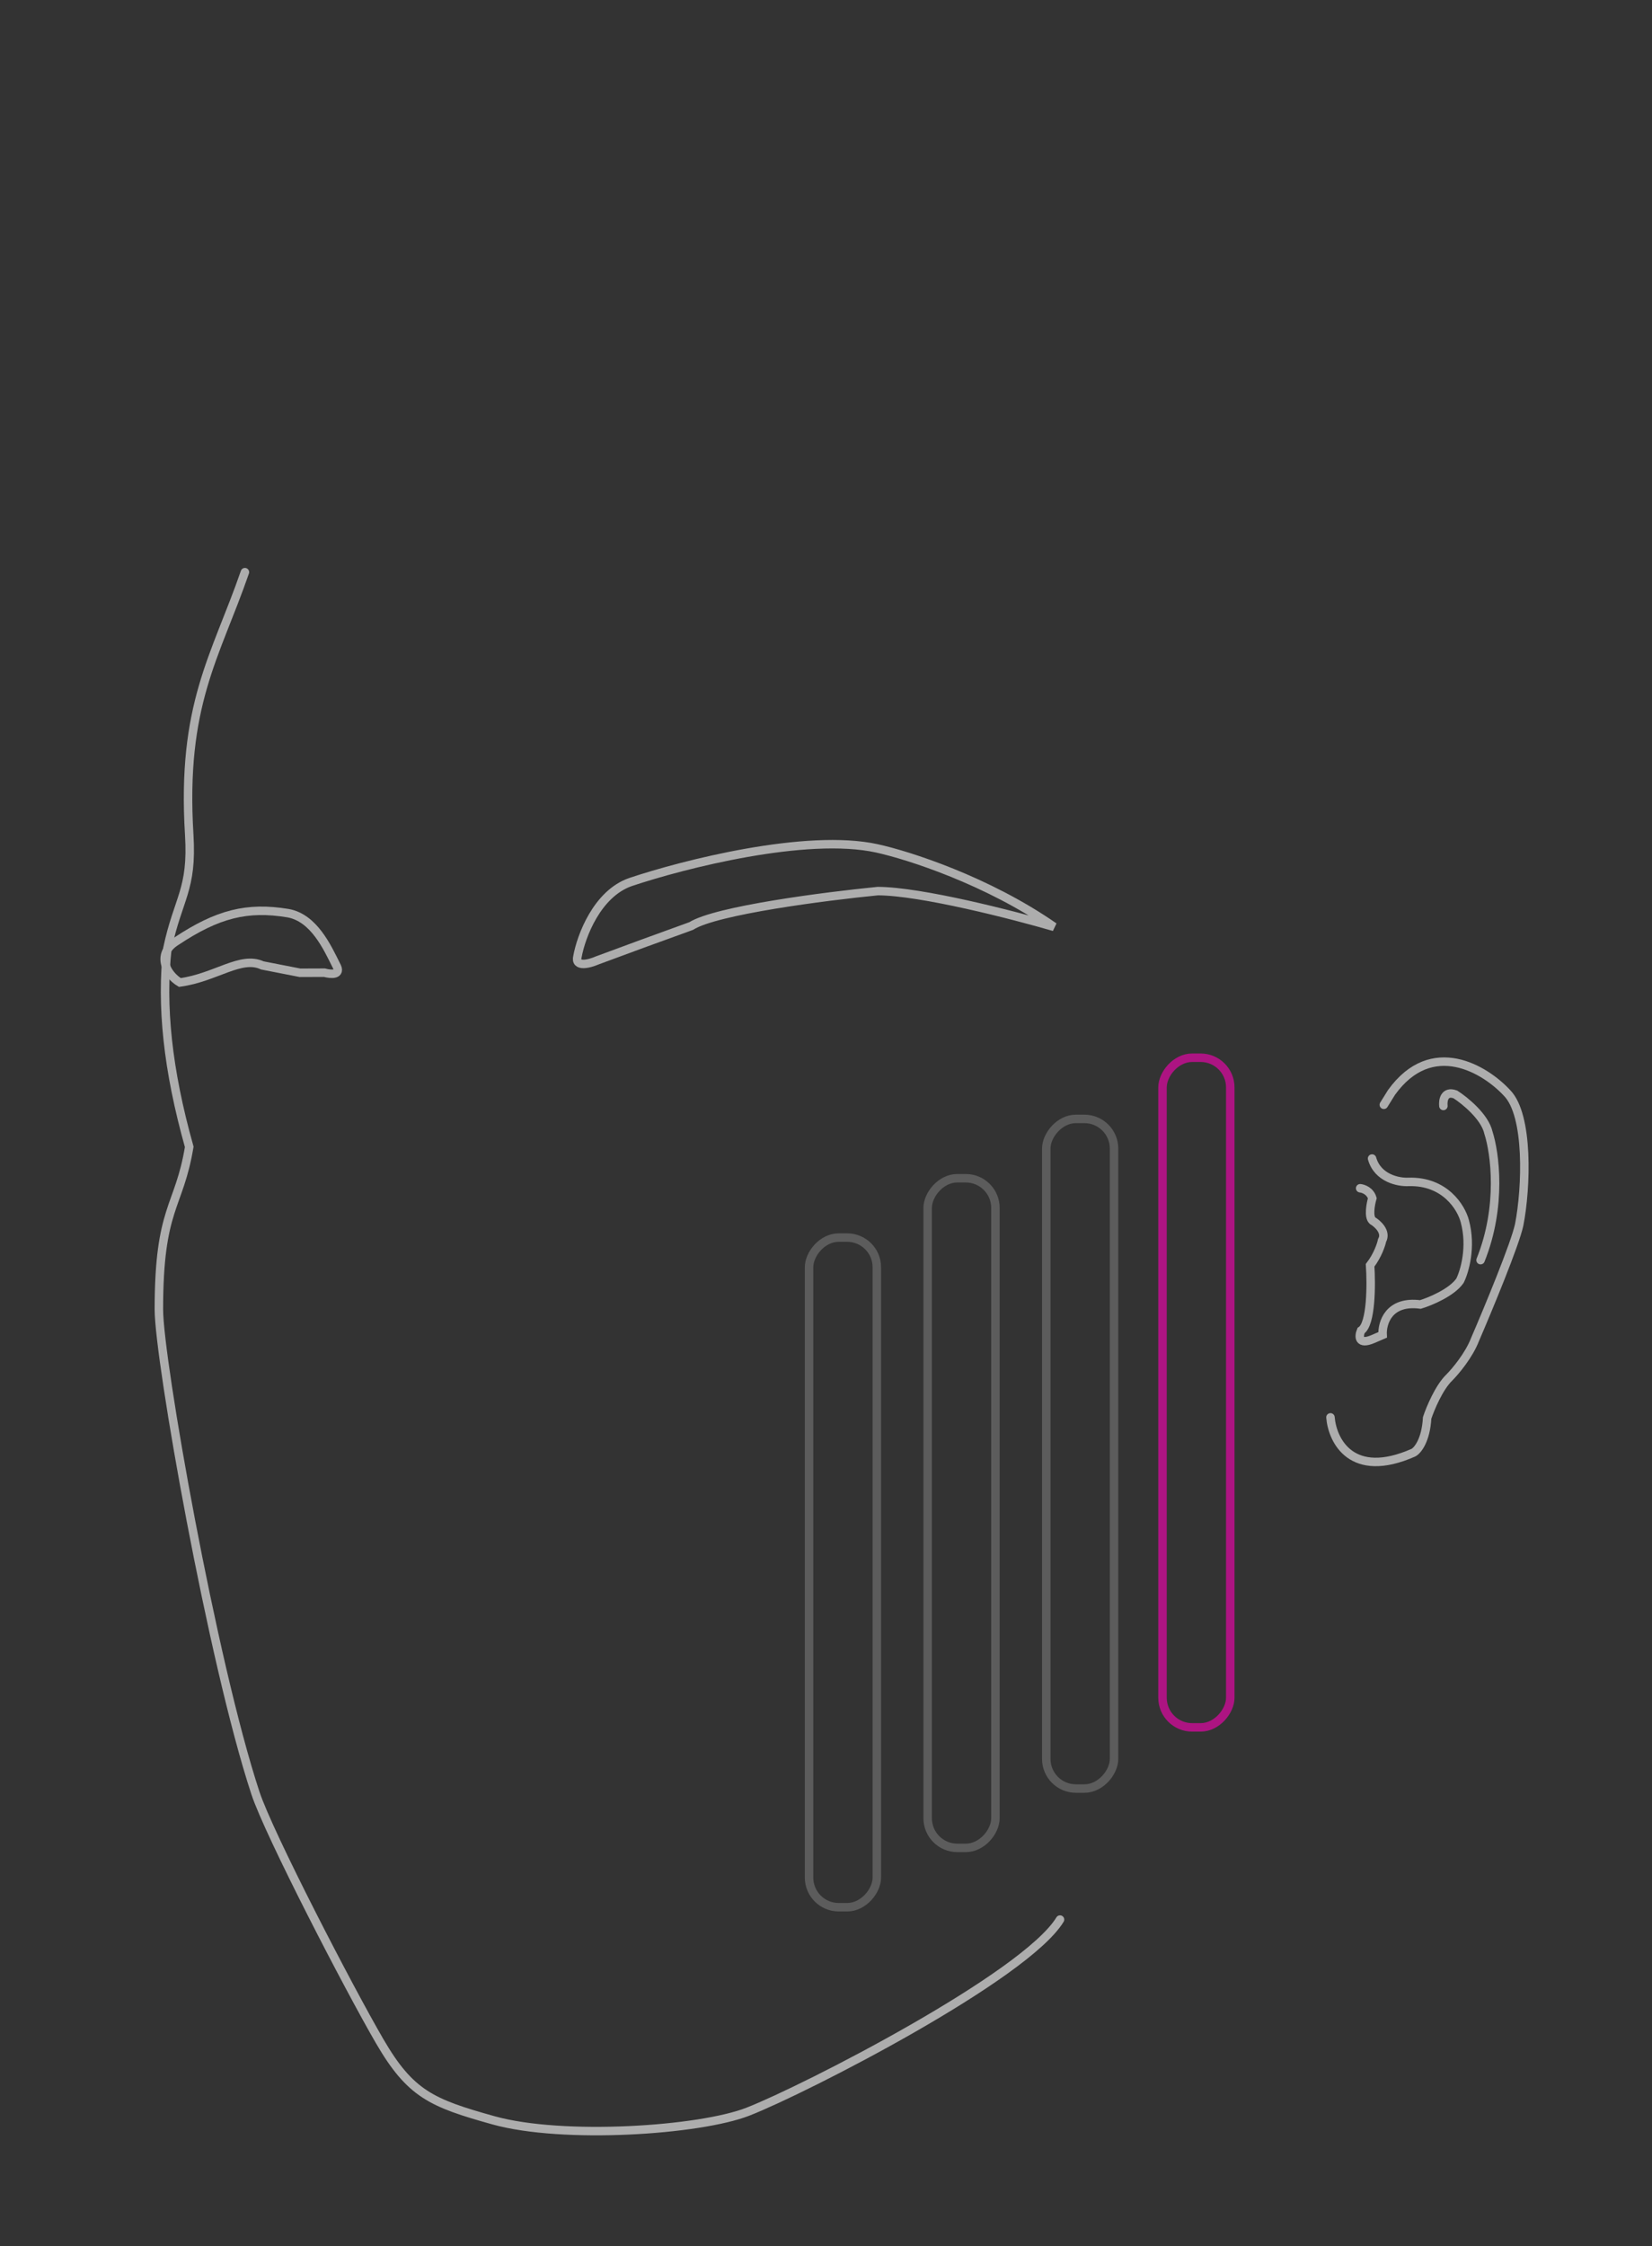 <svg width="390" height="530" viewBox="0 0 390 530" fill="none" xmlns="http://www.w3.org/2000/svg">
<rect x="0" y="0" width="390" height="530" fill="#333333" stroke="none"/>
<g opacity="0.6">
<path d="M250.246 452.912C242.092 466.312 190.043 492.979 176.575 498.236C165.168 502.689 132.933 504.861 116.484 500.273C101.881 496.2 96.885 494.07 89.64 481.625C82.394 469.181 63.465 432.659 60.303 423.069C50.064 392.012 37.507 320.734 37.507 308.951C37.507 284.683 42.272 285.11 44.672 270.597C39.522 252.268 38.011 237.164 39.522 223.757C42.039 211.878 45.477 210.011 44.672 196.943C42.779 166.218 50.921 154.933 57.817 135" stroke="white" stroke-width="2" stroke-linecap="round"/>
<path d="M148.873 208.105C140.924 210.848 137.202 220.936 136.335 225.638C135.629 228.353 139.172 227.404 141.032 226.591L151.744 222.64L163.168 218.493C169.016 214.78 194.976 211.451 207.225 210.25C217.457 210.285 239.235 215.897 248.845 218.698C233.08 207.739 214.39 201.779 207.015 200.169C190.354 196.515 161.311 203.937 148.873 208.105Z" stroke="white" stroke-width="2"/>
<path d="M67.961 215.45C74.1 216.527 77.264 223.522 79.374 227.739C80.728 230.137 78.082 229.912 76.589 229.5L70.823 229.521L61.932 227.783C56.86 225.412 50.934 230.655 42.463 231.814C39.334 229.953 36.65 225.152 41.633 222.076C51.426 215.575 58.394 213.881 67.961 215.45Z" stroke="white" stroke-width="2"/>
<path d="M314.093 334.418C314.534 339.889 319.072 349.212 333.704 342.735C334.652 342.22 336.621 339.861 336.915 334.551C337.649 332.342 339.725 327.341 342.156 325.012C343.573 323.588 346.77 319.805 348.215 316.064C351.296 308.921 357.697 293.503 358.648 288.978C360.361 280.2 360.938 263.212 355.812 257.909C350.685 252.346 338.045 244.526 328.507 257.75L326.691 260.669M340.752 260.946C340.608 259.644 340.975 257.276 343.588 258.229C345.838 259.674 350.548 263.503 351.386 267.258C352.908 271.954 354.668 284.541 349.529 297.323M321.104 280.362C321.851 280.431 323.471 281 323.971 282.722C323.571 284.087 323.019 287.052 324.002 287.995C325.229 288.718 327.401 290.671 326.272 292.696C326.074 293.671 325.234 296.205 323.454 298.538C323.753 303.032 323.742 312.406 321.306 313.954C320.77 315.253 320.593 317.465 324.17 315.924L326.406 314.96C326.253 312.16 327.824 306.805 335.328 307.786C337.633 307.083 342.728 304.978 344.668 302.177C345.741 300.035 347.473 294.225 345.806 288.122C344.972 284.927 341.144 278.604 332.506 278.866C330.197 278.982 325.247 278.042 323.914 273.347" stroke="white" stroke-width="2" stroke-linecap="round"/>
</g>
<rect x="-1" y="1" width="16" height="158" rx="7" transform="matrix(-1 0 0 1 206 291)" stroke="#BDBDBD" stroke-opacity="0.3" stroke-width="2"/>
<rect x="-1" y="1" width="16" height="158" rx="7" transform="matrix(-1 0 0 1 234 277)" stroke="#BDBDBD" stroke-opacity="0.3" stroke-width="2"/>
<rect x="-1" y="1" width="16" height="158" rx="7" transform="matrix(-1 0 0 1 262 263)" stroke="#BDBDBD" stroke-opacity="0.3" stroke-width="2"/>
<rect x="-1" y="1" width="16" height="158" rx="7" transform="matrix(-1 0 0 1 289.441 248.568)" stroke="#FF00B8" stroke-opacity="0.6" stroke-width="2"/>
</svg>
